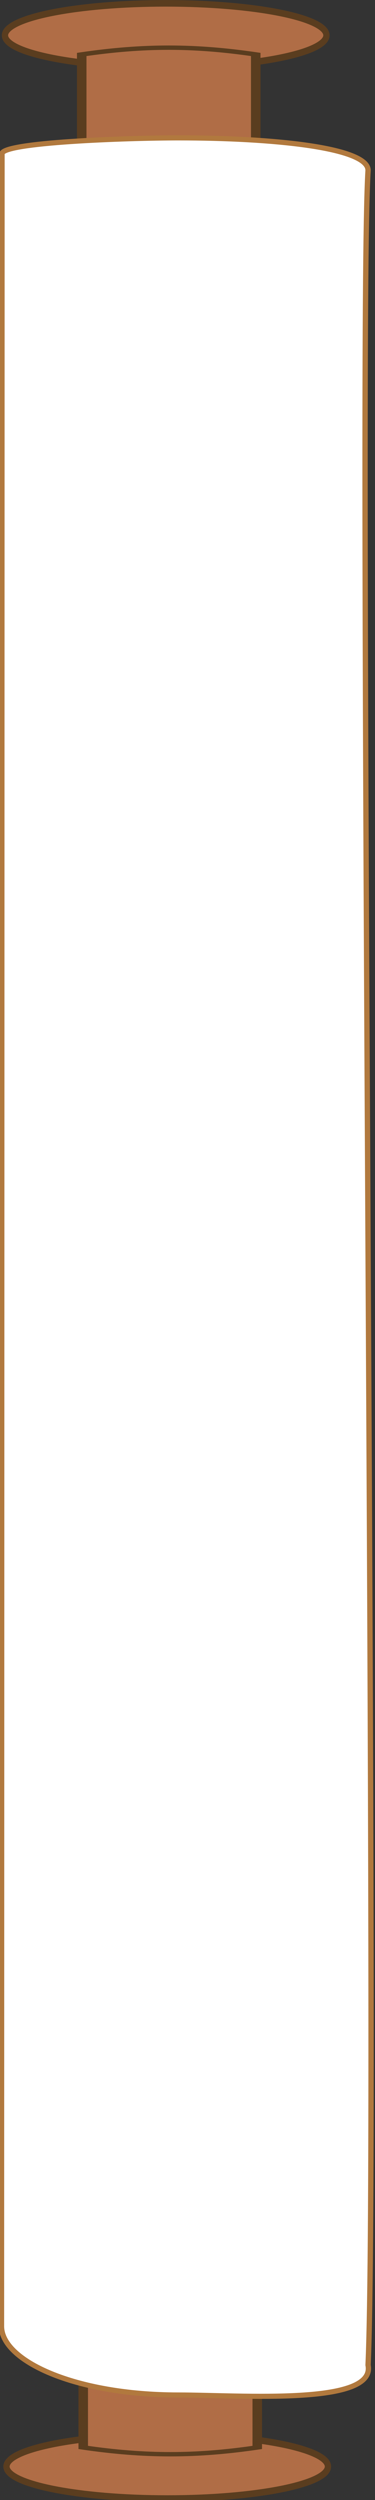 <svg
  preserveAspectRatio="none"
   xmlns:dc="http://purl.org/dc/elements/1.1/"
   xmlns:cc="http://creativecommons.org/ns#"
   xmlns:rdf="http://www.w3.org/1999/02/22-rdf-syntax-ns#"
   xmlns:svg="http://www.w3.org/2000/svg"
   xmlns="http://www.w3.org/2000/svg"
   xmlns:xlink="http://www.w3.org/1999/xlink"
   xmlns:sodipodi="http://sodipodi.sourceforge.net/DTD/sodipodi-0.dtd"
   xmlns:inkscape="http://www.inkscape.org/namespaces/inkscape"
   width="15.015"
   height="100.007"
   id="svg5530"
   version="1.1"
   inkscape:version="0.48.4 r9939"
   sodipodi:docname="scroll.svg">
  <rect width="100%" height="100%" fill="#333333" stroke="none"/>
  <defs
     id="defs5532">
    <linearGradient
       inkscape:collect="always"
       id="linearGradient5488-9-5-9">
      <stop
         style="stop-color:#7a532b;stop-opacity:1;"
         offset="0"
         id="stop5490-7-52-6" />
      <stop
         style="stop-color:#7a532b;stop-opacity:0;"
         offset="1"
         id="stop5492-6-0-6" />
    </linearGradient>
    <linearGradient
       inkscape:collect="always"
       id="linearGradient5488-9-5">
      <stop
         style="stop-color:#7a532b;stop-opacity:1;"
         offset="0"
         id="stop5490-7-52" />
      <stop
         style="stop-color:#7a532b;stop-opacity:0;"
         offset="1"
         id="stop5492-6-0" />
    </linearGradient>
    <linearGradient
       inkscape:collect="always"
       xlink:href="#linearGradient5488-9-5"
       id="linearGradient6293"
       gradientUnits="userSpaceOnUse"
       gradientTransform="matrix(1.566,0,0,1.069,217.83,307.008)"
       x1="166.835"
       y1="129.706"
       x2="167.483"
       y2="129.706" />
    <linearGradient
       inkscape:collect="always"
       xlink:href="#linearGradient5488-9-5-9"
       id="linearGradient6295"
       gradientUnits="userSpaceOnUse"
       gradientTransform="matrix(1.566,0,0,1.069,217.83,307.008)"
       x1="166.835"
       y1="129.706"
       x2="167.483"
       y2="129.706" />
  </defs>
  <sodipodi:namedview
     id="base"
     pagecolor="#ffffff"
     bordercolor="#666666"
     borderopacity="1.0"
     inkscape:pageopacity="0.0"
     inkscape:pageshadow="2"
     inkscape:zoom="3.959798"
     inkscape:cx="7.8108352"
     inkscape:cy="44.964282"
     inkscape:document-units="px"
     inkscape:current-layer="layer1"
     showgrid="false"
     inkscape:window-width="1301"
     inkscape:window-height="744"
     inkscape:window-x="65"
     inkscape:window-y="24"
     inkscape:window-maximized="1"
     fit-margin-top="0"
     fit-margin-left="0"
     fit-margin-right="0"
     fit-margin-bottom="0"
     showborder="true"
     inkscape:showpageshadow="false" />
  <g
     inkscape:label="Layer 1"
     inkscape:groupmode="layer"
     id="layer1"
     transform="translate(-367.189,-491.605)">
    <g
       id="g6276"
       transform="matrix(0.876,0,0,0.844,45.479,92.332)">
      <g
         style="stroke:#5a3d1f;stroke-width:0.63;stroke-miterlimit:4;stroke-opacity:1;stroke-dasharray:none"
         transform="matrix(0,0.476,-0.476,0,587.318,355.79)"
         id="g5935-7">
        <path
           sodipodi:type="arc"
           style="fill:#b06d46;fill-opacity:1;stroke:#5a3d1f;stroke-width:0.823;stroke-miterlimit:4;stroke-opacity:1;stroke-dasharray:none"
           id="path5830-4"
           sodipodi:cx="171"
           sodipodi:cy="129.7467"
           sodipodi:rx="4"
           sodipodi:ry="21"
           d="m 175,129.747 c 0,11.598 -1.791,21 -4,21 -2.209,0 -4,-9.402 -4,-21 0,-11.598 1.791,-21 4,-21 2.209,0 4,9.402 4,21 z"
           transform="matrix(-0.797,0,0,0.735,628.277,350.909)" />
        <g
           style="stroke:#5a3d1f;stroke-width:0.376;stroke-miterlimit:4;stroke-opacity:1;stroke-dasharray:none"
           id="g5926-7"
           transform="matrix(1.155,0,0,2.431,-74.129,-637.519)">
          <path
             inkscape:connector-curvature="0"
             style="fill:#b06d46;fill-opacity:1;stroke:#5a3d1f;stroke-width:0.376;stroke-miterlimit:4;stroke-opacity:1;stroke-dasharray:none"
             d="m 479.088,449.139 0,-6.874 9.411,0 c 0.781,2.437 0.781,4.437 0,6.874 l -9.411,0 z"
             id="path5834-19"
             sodipodi:nodetypes="ccccc" />
          <path
             inkscape:connector-curvature="0"
             style="fill:url(#linearGradient6293);fill-opacity:1;stroke:#5a3d1f;stroke-width:0.376;stroke-miterlimit:4;stroke-opacity:1;stroke-dasharray:none"
             d="m 479.041,442.251 1.015,0 0,6.821 -1.015,0 c 0.122,-2.232 0.162,-4.52 0,-6.821 z"
             id="path5848-5"
             sodipodi:nodetypes="ccccc" />
        </g>
      </g>
      <g
         style="stroke:#5a3d1f;stroke-width:0.63;stroke-miterlimit:4;stroke-opacity:1;stroke-dasharray:none"
         transform="matrix(0,-0.476,-0.476,0,587.249,708.935)"
         id="g5935-7-4">
        <path
           sodipodi:type="arc"
           style="fill:#b06d46;fill-opacity:1;stroke:#5a3d1f;stroke-width:0.823;stroke-miterlimit:4;stroke-opacity:1;stroke-dasharray:none"
           id="path5830-4-2"
           sodipodi:cx="171"
           sodipodi:cy="129.7467"
           sodipodi:rx="4"
           sodipodi:ry="21"
           d="m 175,129.747 c 0,11.598 -1.791,21 -4,21 -2.209,0 -4,-9.402 -4,-21 0,-11.598 1.791,-21 4,-21 2.209,0 4,9.402 4,21 z"
           transform="matrix(-0.797,0,0,0.735,628.277,350.909)" />
        <g
           style="stroke:#5a3d1f;stroke-width:0.376;stroke-miterlimit:4;stroke-opacity:1;stroke-dasharray:none"
           id="g5926-7-4"
           transform="matrix(1.155,0,0,2.431,-74.129,-637.519)">
          <path
             inkscape:connector-curvature="0"
             style="fill:#b06d46;fill-opacity:1;stroke:#5a3d1f;stroke-width:0.376;stroke-miterlimit:4;stroke-opacity:1;stroke-dasharray:none"
             d="m 479.088,449.139 0,-6.874 9.411,0 c 0.781,2.437 0.781,4.437 0,6.874 l -9.411,0 z"
             id="path5834-19-0"
             sodipodi:nodetypes="ccccc" />
          <path
             inkscape:connector-curvature="0"
             style="fill:url(#linearGradient6295);fill-opacity:1;stroke:#5a3d1f;stroke-width:0.376;stroke-miterlimit:4;stroke-opacity:1;stroke-dasharray:none"
             d="m 479.041,442.251 1.015,0 0,6.821 -1.015,0 c 0.122,-2.232 0.162,-4.52 0,-6.821 z"
             id="path5848-5-6"
             sodipodi:nodetypes="ccccc" />
        </g>
      </g>
      <path
         sodipodi:nodetypes="cccccccc"
         id="path5248-7-1-1-8"
         d="m 367.34,480.362 c 0,-0.543 5.688,-0.755 8.067,-0.755 4.283,0 8.665,0.451 8.665,1.537 -0.476,8.146 0.476,93.164 0,104.024 0.372,1.932 -5.81,1.418 -8.665,1.418 -4.759,0 -8.09,-1.629 -8.09,-3.258 0,-0.919 0.023,-97.536 0.023,-102.966 z"
         style="fill:#ffffff;fill-opacity:1;stroke:#b1793e;stroke-width:0.243;stroke-linecap:round;stroke-linejoin:round;stroke-miterlimit:4;stroke-opacity:1"
         inkscape:connector-curvature="0" />
    </g>
  </g>
</svg>
